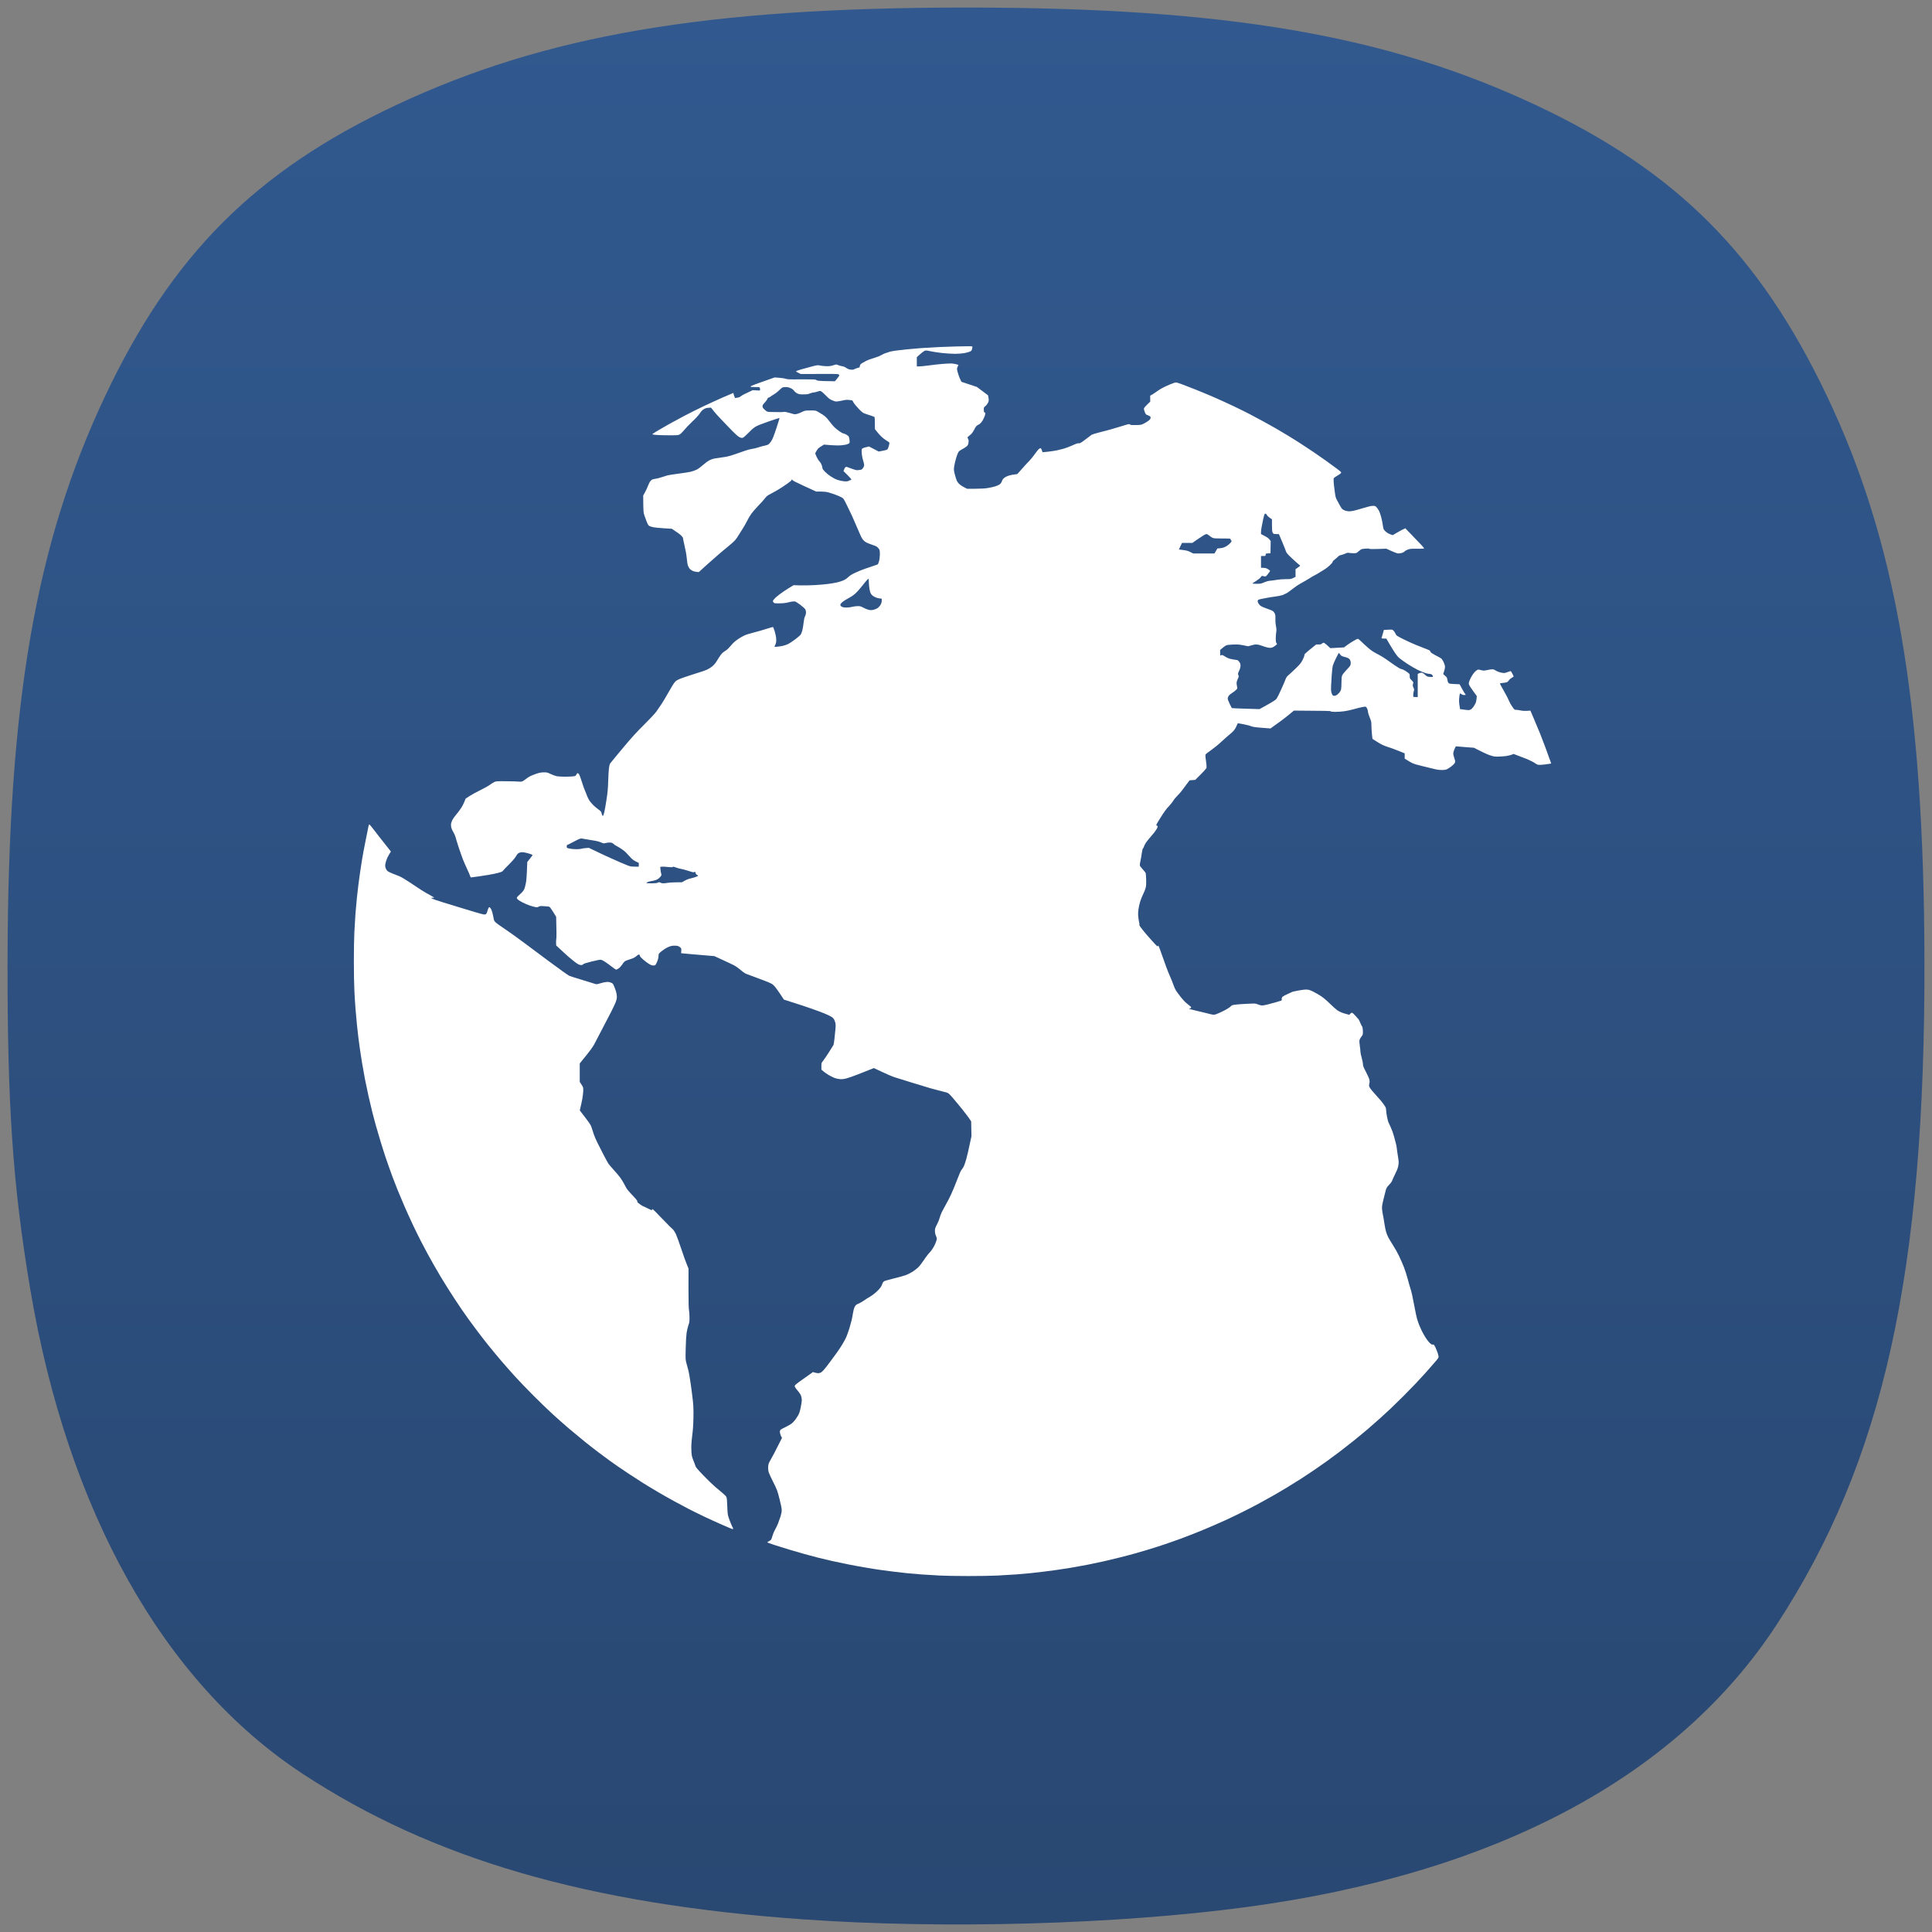 <svg width="256" height="256" viewBox="0 0 256 256" fill="none" xmlns="http://www.w3.org/2000/svg">
<rect x="0" y="0" width="256" height="256" fill="#808080" stroke="none"/>
<path d="M106.429 254.324C77.804 252.299 57.286 246.329 40.076 235.018C21.657 222.911 8.94 200.243 3.984 170.687C1.693 157.021 0.963 146.366 1.001 127.164C1.07 93.081 4.727 71.961 13.937 52.468C22.776 33.762 33.851 22.679 52.44 13.942C72.184 4.661 93.555 1 127.994 1C162.433 1 183.803 4.661 203.548 13.942C222.119 22.672 233.122 33.673 242.078 52.468C251.216 71.645 254.915 93.034 254.999 127.164C255.1 168.687 249.55 193.658 235.416 215.277C222.216 235.466 198.18 248.266 165.151 252.695C147.932 255.004 125.031 255.639 106.429 254.324Z" fill="url(#paint0_linear_83_298)"/>
<path fill-rule="evenodd" clip-rule="evenodd" d="M126.563 45.91C126.211 45.916 125.307 45.949 124.554 45.983C123.8 46.016 122.695 46.078 122.097 46.122L121.934 46.136L121.934 46.136C121.35 46.185 120.589 46.249 120.171 46.29C119.708 46.335 119.033 46.413 118.664 46.463C118.296 46.513 117.933 46.586 117.855 46.619C117.777 46.658 117.587 46.725 117.436 46.759C117.28 46.798 117.018 46.915 116.85 47.016C116.683 47.122 116.342 47.267 116.096 47.339C115.851 47.417 115.46 47.546 115.231 47.624C115.002 47.708 114.718 47.836 114.6 47.909C114.489 47.987 114.377 48.048 114.355 48.048C114.327 48.048 114.226 48.115 114.131 48.188C113.998 48.288 113.942 48.378 113.936 48.506C113.919 48.673 113.897 48.696 113.696 48.735C113.573 48.763 113.372 48.835 113.249 48.897C113.071 48.992 112.965 49.003 112.719 48.975C112.501 48.953 112.334 48.886 112.133 48.752C111.949 48.623 111.759 48.545 111.575 48.523C111.424 48.501 111.19 48.434 111.056 48.378C110.821 48.272 110.821 48.272 110.419 48.4C110.107 48.501 109.895 48.528 109.509 48.523C109.23 48.517 108.856 48.478 108.672 48.439C108.354 48.367 108.304 48.372 107.639 48.545C107.254 48.64 106.618 48.819 106.221 48.93C105.825 49.042 105.49 49.165 105.479 49.193C105.468 49.221 105.607 49.316 105.78 49.399L106.104 49.556C110.687 49.528 111.039 49.539 111.123 49.611C111.173 49.656 111.218 49.723 111.218 49.751C111.212 49.779 111.084 49.969 110.922 50.164L110.626 50.521C109.113 50.505 108.56 50.471 108.421 50.449C108.281 50.421 108.142 50.365 108.103 50.326C108.052 50.27 107.634 50.259 106.194 50.264C104.603 50.281 104.312 50.27 104.106 50.192C103.977 50.142 103.592 50.08 103.257 50.058L102.643 50.013C101.957 50.256 101.484 50.423 101.162 50.536L101.162 50.536L101.161 50.537C100.855 50.644 100.687 50.703 100.606 50.733C100.438 50.789 100.114 50.906 99.886 50.996C99.657 51.08 99.461 51.18 99.45 51.213C99.439 51.269 99.584 51.286 100.047 51.286C100.639 51.286 100.662 51.292 100.689 51.409C100.706 51.481 100.717 51.587 100.717 51.649C100.717 51.755 100.689 51.761 100.232 51.727L99.74 51.699C98.747 52.157 98.384 52.347 98.289 52.419C98.194 52.492 98.071 52.575 98.01 52.609C97.949 52.642 97.787 52.687 97.647 52.704L97.396 52.743C97.245 52.391 97.201 52.241 97.201 52.179C97.201 52.118 97.189 52.068 97.173 52.068C97.156 52.068 96.579 52.315 95.882 52.615L95.882 52.615L95.844 52.631C95.135 52.944 93.946 53.485 93.209 53.837C92.472 54.189 91.339 54.753 90.697 55.093C90.055 55.434 89.184 55.903 88.771 56.131C88.723 56.159 88.671 56.188 88.616 56.219C88.2 56.455 87.616 56.787 87.236 57.013C86.806 57.265 86.449 57.499 86.444 57.532C86.432 57.572 86.622 57.611 86.974 57.633C87.27 57.661 88.046 57.678 88.688 57.678C89.804 57.678 89.871 57.672 90.083 57.549C90.206 57.482 90.457 57.231 90.641 57.002C90.826 56.768 91.311 56.26 91.724 55.869C92.188 55.434 92.573 55.015 92.74 54.758C92.936 54.474 93.086 54.312 93.282 54.206C93.466 54.094 93.639 54.049 93.879 54.032L94.214 54.016C94.493 54.39 94.767 54.708 95.001 54.97C95.236 55.233 95.933 55.969 96.553 56.606C97.379 57.465 97.748 57.806 97.954 57.912C98.161 58.013 98.278 58.041 98.401 58.013C98.512 57.985 98.775 57.761 99.21 57.32C99.707 56.812 99.941 56.623 100.243 56.466C100.455 56.355 101.225 56.059 101.945 55.813C102.666 55.562 103.268 55.372 103.285 55.389C103.302 55.411 103.112 56.025 102.867 56.768C102.532 57.773 102.364 58.197 102.197 58.448C102.074 58.632 101.906 58.828 101.823 58.889C101.733 58.945 101.521 59.012 101.348 59.045C101.17 59.073 100.801 59.174 100.522 59.269C100.243 59.364 99.869 59.453 99.685 59.475C99.5 59.492 99.071 59.603 98.736 59.721C98.401 59.832 97.809 60.039 97.424 60.178C97.039 60.318 96.514 60.469 96.252 60.519C95.989 60.564 95.476 60.642 95.107 60.692C94.566 60.759 94.365 60.815 94.047 60.971C93.806 61.088 93.46 61.34 93.153 61.613C92.874 61.864 92.5 62.138 92.316 62.227C92.132 62.322 91.78 62.445 91.535 62.506C91.289 62.562 90.574 62.679 89.944 62.758C89.313 62.841 88.649 62.942 88.464 62.986C88.28 63.037 87.917 63.148 87.655 63.238C87.392 63.327 87.041 63.416 86.873 63.438C86.706 63.455 86.499 63.505 86.416 63.545C86.326 63.589 86.198 63.718 86.12 63.829C86.047 63.947 85.919 64.215 85.841 64.432C85.757 64.644 85.59 65.013 85.461 65.242L85.227 65.66C85.243 67.865 85.249 67.904 85.411 68.368C85.46 68.505 85.522 68.673 85.58 68.83C85.633 68.974 85.683 69.109 85.718 69.205C85.796 69.406 85.919 69.612 85.991 69.663C86.058 69.713 86.282 69.797 86.483 69.841C86.684 69.892 87.337 69.959 87.934 69.998L89.023 70.065C89.759 70.545 90.089 70.796 90.234 70.936C90.396 71.086 90.502 71.237 90.502 71.309C90.502 71.382 90.569 71.706 90.647 72.035C90.725 72.37 90.837 72.889 90.893 73.196C90.948 73.503 91.01 73.978 91.032 74.257C91.055 74.553 91.116 74.865 91.183 75.01C91.239 75.15 91.345 75.323 91.412 75.39C91.479 75.463 91.635 75.574 91.758 75.636C91.881 75.697 92.121 75.764 92.288 75.775L92.595 75.803C93.377 75.089 94.091 74.452 94.689 73.928C95.286 73.397 96.079 72.727 96.447 72.437C96.815 72.141 97.24 71.767 97.385 71.6C97.535 71.432 97.77 71.097 97.909 70.852C98.055 70.606 98.289 70.227 98.434 70.014C98.579 69.797 98.825 69.361 98.987 69.037C99.143 68.714 99.406 68.273 99.567 68.061C99.729 67.843 100.075 67.441 100.332 67.168C100.39 67.106 100.451 67.041 100.512 66.976C100.726 66.749 100.94 66.522 101.036 66.414C101.164 66.274 101.348 66.057 101.443 65.928C101.566 65.761 101.744 65.627 102.13 65.431C102.409 65.286 102.805 65.069 103.006 64.946C103.199 64.833 103.448 64.675 103.576 64.593L103.576 64.593L103.592 64.583C103.628 64.559 103.682 64.522 103.749 64.476L103.752 64.475C103.915 64.364 104.15 64.204 104.363 64.058C104.658 63.852 104.893 63.651 104.876 63.623C104.859 63.589 104.887 63.556 104.932 63.539C104.988 63.522 105.01 63.545 105.005 63.6C104.993 63.662 105.401 63.874 106.568 64.41L108.142 65.13C109.147 65.13 109.47 65.163 109.733 65.236C109.945 65.292 110.375 65.431 110.682 65.543C110.989 65.66 111.363 65.817 111.508 65.9C111.77 66.046 111.793 66.079 112.245 67C112.501 67.519 112.803 68.15 112.915 68.396C113.026 68.641 113.305 69.283 113.534 69.819C113.763 70.355 114.009 70.919 114.081 71.075C114.154 71.226 114.282 71.438 114.372 71.544C114.461 71.644 114.634 71.79 114.757 71.862C114.88 71.935 115.22 72.069 115.51 72.164C115.801 72.253 116.124 72.392 116.225 72.471C116.32 72.549 116.448 72.694 116.498 72.789C116.571 72.928 116.593 73.101 116.588 73.475C116.582 73.76 116.537 74.145 116.476 74.363C116.42 74.575 116.336 74.765 116.292 74.793C116.247 74.815 115.845 74.955 115.399 75.1C114.952 75.239 114.31 75.468 113.975 75.608C113.64 75.747 113.188 75.948 112.97 76.06C112.758 76.172 112.485 76.373 112.356 76.501C112.228 76.635 111.982 76.802 111.77 76.897C111.569 76.987 111.184 77.115 110.905 77.176C110.626 77.238 110.09 77.327 109.705 77.377C109.32 77.428 108.544 77.495 107.974 77.528C107.405 77.562 106.54 77.578 106.048 77.567L105.155 77.539C104.636 77.841 104.184 78.137 103.815 78.382C103.447 78.633 102.995 78.974 102.811 79.147C102.626 79.32 102.459 79.515 102.431 79.577C102.403 79.66 102.426 79.739 102.498 79.822C102.599 79.945 102.649 79.951 103.268 79.945C103.732 79.945 104.067 79.906 104.402 79.828C104.664 79.761 104.949 79.705 105.044 79.7C105.138 79.694 105.267 79.688 105.334 79.694C105.406 79.7 105.719 79.895 106.032 80.129C106.344 80.37 106.646 80.637 106.702 80.732C106.757 80.827 106.802 81.006 106.802 81.151C106.802 81.307 106.757 81.497 106.674 81.653C106.579 81.832 106.528 82.083 106.478 82.546C106.439 82.898 106.361 83.367 106.3 83.579C106.238 83.791 106.143 84.031 106.082 84.11C106.026 84.188 105.708 84.456 105.373 84.713C105.038 84.969 104.614 85.248 104.43 85.338C104.245 85.427 103.916 85.539 103.704 85.583C103.492 85.628 103.157 85.678 102.961 85.695C102.772 85.712 102.615 85.717 102.615 85.701C102.615 85.684 102.66 85.589 102.71 85.488C102.76 85.394 102.822 85.209 102.844 85.087C102.867 84.964 102.861 84.673 102.833 84.445C102.8 84.216 102.71 83.836 102.638 83.607C102.559 83.378 102.481 83.155 102.459 83.116C102.431 83.06 102.219 83.11 101.555 83.328C101.08 83.484 100.299 83.708 99.824 83.825C99.327 83.948 98.803 84.115 98.596 84.221C98.395 84.322 98.094 84.489 97.926 84.601C97.759 84.707 97.496 84.897 97.346 85.025C97.195 85.148 96.933 85.427 96.76 85.645C96.587 85.857 96.335 86.097 96.201 86.175C96.067 86.253 95.861 86.404 95.738 86.51C95.615 86.616 95.386 86.917 95.23 87.18C95.074 87.442 94.873 87.755 94.778 87.883C94.683 88.012 94.493 88.207 94.354 88.319C94.214 88.436 93.924 88.614 93.712 88.715C93.499 88.815 93.17 88.938 92.986 88.989C92.802 89.044 92.149 89.251 91.535 89.452C90.921 89.653 90.267 89.882 90.083 89.954C89.899 90.032 89.676 90.15 89.586 90.216C89.497 90.278 89.335 90.473 89.229 90.641C89.118 90.808 88.794 91.361 88.503 91.869C88.219 92.377 87.822 93.03 87.633 93.32C87.443 93.611 87.141 94.052 86.963 94.297C86.778 94.554 86.086 95.291 85.344 96.028C84.311 97.049 83.725 97.691 82.486 99.176C81.632 100.198 80.884 101.102 80.833 101.186C80.783 101.264 80.716 101.554 80.683 101.833C80.649 102.107 80.61 102.877 80.588 103.536C80.56 104.507 80.515 104.976 80.359 105.992C80.253 106.684 80.13 107.399 80.08 107.583C80.035 107.767 79.968 107.968 79.94 108.029L79.879 108.141C79.762 107.968 79.717 107.829 79.7 107.722C79.678 107.561 79.611 107.488 79.349 107.298C79.175 107.17 78.88 106.935 78.701 106.768C78.522 106.6 78.266 106.316 78.137 106.132C78.009 105.947 77.858 105.657 77.802 105.49C77.746 105.322 77.618 105.004 77.523 104.792C77.423 104.58 77.227 104.021 77.088 103.564C76.943 103.1 76.781 102.665 76.725 102.587C76.663 102.509 76.585 102.447 76.541 102.447C76.496 102.447 76.418 102.537 76.368 102.643C76.273 102.821 76.245 102.838 75.949 102.871C75.77 102.894 75.301 102.911 74.9 102.916C74.498 102.916 74.012 102.894 73.811 102.86C73.61 102.821 73.242 102.693 72.974 102.564C72.538 102.352 72.471 102.336 72.053 102.341C71.729 102.347 71.478 102.386 71.132 102.503C70.869 102.587 70.495 102.732 70.294 102.827C70.093 102.927 69.803 103.112 69.652 103.245C69.501 103.374 69.284 103.508 69.178 103.547C69.066 103.58 68.882 103.592 68.759 103.569C68.636 103.547 67.905 103.525 67.14 103.519C65.828 103.508 65.728 103.513 65.493 103.625C65.354 103.692 65.103 103.848 64.935 103.977C64.768 104.105 64.204 104.423 63.679 104.68C63.154 104.937 62.496 105.3 62.211 105.484L61.697 105.824C61.463 106.45 61.251 106.846 61.072 107.108C60.899 107.371 60.603 107.762 60.419 107.974C60.235 108.186 60.023 108.487 59.945 108.644C59.872 108.794 59.788 109.023 59.766 109.146C59.749 109.269 59.761 109.492 59.794 109.648C59.827 109.799 59.95 110.078 60.068 110.262C60.185 110.447 60.313 110.737 60.358 110.904C60.397 111.072 60.587 111.686 60.776 112.272C60.966 112.853 61.229 113.595 61.357 113.919C61.485 114.243 61.742 114.817 61.921 115.203C62.105 115.588 62.273 115.984 62.295 116.085C62.323 116.191 62.373 116.263 62.423 116.263C62.468 116.263 62.931 116.202 63.456 116.124C63.981 116.046 64.556 115.956 64.74 115.923C64.906 115.898 65.236 115.831 65.504 115.778L65.504 115.778L65.504 115.778L65.588 115.761C65.873 115.699 66.213 115.61 66.342 115.565C66.476 115.521 66.61 115.443 66.638 115.387C66.666 115.331 67.023 114.963 67.425 114.561C67.916 114.069 68.223 113.712 68.374 113.455C68.564 113.132 68.625 113.065 68.843 112.986C69.021 112.92 69.178 112.908 69.373 112.931C69.529 112.953 69.859 113.031 70.115 113.109C70.367 113.187 70.573 113.266 70.573 113.288C70.573 113.316 70.411 113.534 70.216 113.779L69.864 114.226C69.808 115.967 69.753 116.637 69.686 116.989C69.63 117.313 69.524 117.698 69.451 117.849C69.368 118.022 69.178 118.251 68.932 118.463C68.72 118.652 68.53 118.848 68.502 118.898C68.463 118.971 68.486 119.043 68.58 119.149C68.653 119.239 68.938 119.423 69.211 119.562C69.485 119.708 69.931 119.897 70.21 119.992C70.49 120.082 70.825 120.176 70.964 120.199C71.159 120.232 71.254 120.215 71.383 120.137C71.528 120.054 71.628 120.042 72.108 120.076C72.415 120.093 72.717 120.126 72.778 120.143C72.845 120.165 73.057 120.45 73.292 120.83L73.694 121.483C73.75 123.503 73.744 124.184 73.716 124.358C73.688 124.525 73.671 124.804 73.683 124.972L73.699 125.279C74.671 126.188 75.134 126.607 75.346 126.791C75.558 126.976 75.899 127.255 76.1 127.411C76.301 127.567 76.546 127.735 76.647 127.785C76.742 127.835 76.909 127.874 77.01 127.874C77.121 127.88 77.216 127.841 77.272 127.774C77.333 127.696 77.651 127.59 78.416 127.4C79.153 127.216 79.527 127.149 79.644 127.177C79.739 127.193 79.974 127.316 80.175 127.444C80.37 127.573 80.766 127.863 81.051 128.081C81.336 128.304 81.604 128.488 81.643 128.488C81.676 128.488 81.822 128.416 81.961 128.326C82.117 128.226 82.302 128.019 82.452 127.796C82.609 127.545 82.754 127.394 82.899 127.322C83.01 127.266 83.256 127.177 83.44 127.121C83.624 127.07 83.876 126.976 83.999 126.914C84.121 126.853 84.294 126.73 84.389 126.635C84.49 126.54 84.601 126.479 84.668 126.49C84.741 126.501 84.786 126.557 84.791 126.646C84.802 126.741 84.942 126.903 85.227 127.149C85.456 127.35 85.802 127.606 85.997 127.724C86.254 127.88 86.404 127.93 86.583 127.93C86.801 127.93 86.829 127.913 86.952 127.69C87.024 127.562 87.125 127.316 87.175 127.149C87.225 126.981 87.264 126.736 87.264 126.602C87.264 126.378 87.287 126.35 87.644 126.055C87.85 125.881 88.208 125.647 88.436 125.541C88.732 125.396 88.956 125.329 89.19 125.312C89.374 125.301 89.62 125.306 89.737 125.329C89.849 125.346 90.022 125.429 90.117 125.513C90.279 125.658 90.29 125.692 90.273 125.988L90.251 126.306C90.658 126.353 91.207 126.4 91.756 126.447L91.87 126.456C92.456 126.501 93.321 126.574 93.795 126.618L94.661 126.691C96.347 127.467 97.016 127.779 97.228 127.891C97.441 127.997 97.859 128.287 98.15 128.539C98.663 128.968 98.708 128.996 99.489 129.27C99.936 129.432 100.751 129.739 101.303 129.951C102.247 130.319 102.325 130.364 102.587 130.638C102.744 130.799 103.09 131.274 103.369 131.693L103.871 132.452C104.865 132.764 105.708 133.038 106.383 133.261C107.059 133.484 108.013 133.819 108.505 134.004C108.996 134.182 109.56 134.417 109.761 134.517C109.962 134.612 110.19 134.74 110.28 134.802C110.363 134.858 110.486 135.014 110.553 135.142C110.62 135.276 110.693 135.505 110.715 135.662C110.737 135.812 110.732 136.142 110.698 136.387C110.67 136.633 110.615 137.174 110.576 137.587C110.537 138.001 110.47 138.402 110.43 138.481C110.391 138.559 110.107 139.011 109.8 139.485C109.493 139.96 109.152 140.462 109.04 140.596C108.845 140.836 108.84 140.859 108.84 141.288V141.729C109.241 142.087 109.56 142.304 109.8 142.444C110.04 142.584 110.386 142.757 110.57 142.829C110.765 142.907 111.067 142.974 111.296 142.991C111.575 143.008 111.815 142.985 112.133 142.902C112.379 142.84 113.054 142.606 113.64 142.377C114.226 142.148 114.946 141.863 115.248 141.741L115.795 141.523C117.458 142.321 118.218 142.639 118.553 142.745C118.888 142.851 119.982 143.192 120.981 143.499C121.98 143.806 123.018 144.124 123.298 144.202C123.577 144.281 124.101 144.42 124.47 144.515C124.585 144.545 124.707 144.576 124.824 144.605L124.83 144.607C125.084 144.671 125.316 144.73 125.419 144.761C125.676 144.833 125.748 144.9 126.29 145.525C126.613 145.905 127.166 146.564 127.507 146.993C127.853 147.423 128.255 147.959 128.411 148.177L128.684 148.584L128.723 150.566C128.338 152.386 128.143 153.212 128.037 153.581C127.925 153.949 127.791 154.362 127.73 154.502C127.663 154.641 127.551 154.825 127.473 154.92C127.395 155.015 127.278 155.199 127.222 155.339C127.168 155.46 126.997 155.894 126.813 156.358L126.813 156.359L126.813 156.36L126.731 156.567C126.524 157.103 126.211 157.857 126.033 158.242C125.86 158.627 125.558 159.213 125.363 159.554C125.173 159.894 124.922 160.357 124.805 160.586C124.693 160.815 124.554 161.184 124.498 161.396C124.447 161.608 124.286 162.004 124.14 162.272C123.917 162.702 123.884 162.808 123.884 163.098C123.884 163.327 123.928 163.539 124.023 163.768C124.157 164.092 124.157 164.114 124.079 164.393C124.034 164.555 123.906 164.868 123.794 165.08C123.683 165.292 123.504 165.582 123.392 165.722C123.355 165.765 123.311 165.815 123.266 165.867C123.171 165.976 123.07 166.093 123.002 166.168C122.901 166.275 122.622 166.654 122.388 167.006C122.153 167.358 121.835 167.771 121.679 167.921C121.528 168.072 121.187 168.334 120.925 168.507C120.652 168.681 120.25 168.881 119.976 168.976C119.714 169.066 119.049 169.25 118.497 169.384C117.944 169.523 117.419 169.663 117.325 169.696C117.23 169.73 117.112 169.797 117.057 169.847C117.001 169.897 116.934 170.026 116.906 170.132C116.878 170.238 116.772 170.45 116.666 170.606C116.565 170.757 116.281 171.059 116.035 171.265C115.795 171.477 115.443 171.728 115.259 171.829C115.075 171.929 114.746 172.136 114.533 172.292C114.321 172.443 114.003 172.627 113.836 172.7C113.668 172.767 113.478 172.867 113.423 172.917C113.367 172.968 113.272 173.107 113.216 173.23C113.16 173.353 113.076 173.693 113.026 173.984C112.982 174.274 112.898 174.693 112.853 174.905C112.803 175.117 112.669 175.608 112.552 175.993C112.429 176.378 112.256 176.881 112.161 177.11C112.066 177.339 111.809 177.819 111.592 178.17C111.379 178.522 111.033 179.041 110.827 179.315C110.62 179.588 110.213 180.141 109.922 180.543C109.632 180.945 109.258 181.414 109.091 181.587C108.856 181.827 108.733 181.91 108.56 181.938C108.415 181.966 108.231 181.949 108.03 181.894L107.723 181.804C107.517 181.951 107.286 182.115 107.044 182.286L107.043 182.287C106.781 182.472 106.508 182.665 106.244 182.854C105.535 183.356 105.317 183.54 105.306 183.641C105.289 183.747 105.384 183.898 105.686 184.255C105.959 184.584 106.104 184.813 106.16 185.009C106.21 185.159 106.244 185.399 106.244 185.539C106.244 185.678 106.177 186.103 106.099 186.488C106.004 186.968 105.903 187.281 105.786 187.493C105.691 187.66 105.518 187.922 105.406 188.079C105.295 188.229 105.094 188.453 104.971 188.564C104.843 188.682 104.469 188.905 104.139 189.067C103.804 189.223 103.492 189.391 103.436 189.441C103.375 189.497 103.335 189.608 103.335 189.753C103.341 189.876 103.402 190.1 103.475 190.256L103.615 190.535C102.682 192.394 102.303 193.114 102.169 193.326C102.04 193.538 101.895 193.817 101.851 193.94C101.811 194.063 101.778 194.314 101.778 194.498C101.778 194.683 101.811 194.945 101.856 195.084C101.895 195.224 102.169 195.816 102.465 196.396C102.973 197.412 103.006 197.507 103.285 198.601C103.469 199.31 103.581 199.874 103.581 200.081C103.587 200.304 103.531 200.583 103.43 200.918C103.341 201.191 103.185 201.632 103.084 201.895C102.978 202.157 102.805 202.509 102.705 202.676C102.599 202.844 102.459 203.173 102.392 203.402C102.325 203.631 102.241 203.882 102.202 203.96C102.169 204.038 102.035 204.15 101.906 204.211C101.778 204.273 101.672 204.34 101.666 204.362C101.666 204.39 102.085 204.546 102.604 204.714L102.803 204.777C103.325 204.941 104.068 205.176 104.569 205.328C105.138 205.501 105.993 205.752 106.467 205.881C106.942 206.015 107.784 206.243 108.337 206.383C108.89 206.523 109.744 206.723 110.235 206.835C110.726 206.947 111.681 207.148 112.356 207.282C113.032 207.416 114.115 207.617 114.757 207.723C115.399 207.834 116.281 207.974 116.71 208.03C117.14 208.091 117.905 208.192 118.413 208.253C118.921 208.314 119.708 208.404 120.171 208.454C120.59 208.495 121.353 208.559 121.937 208.608L122.097 208.621C122.695 208.666 123.778 208.733 124.498 208.767C125.218 208.806 126.954 208.834 128.349 208.834C129.745 208.834 131.481 208.806 132.201 208.767C132.921 208.733 134.004 208.666 134.602 208.621L134.66 208.617C135.254 208.567 136.079 208.497 136.527 208.454C136.985 208.409 137.778 208.32 138.286 208.253C138.794 208.192 139.559 208.091 139.988 208.03C140.418 207.968 141.233 207.845 141.803 207.751C142.372 207.656 143.349 207.483 143.98 207.36C144.611 207.237 145.626 207.019 146.241 206.885C146.855 206.746 147.859 206.506 148.473 206.349C149.087 206.199 149.964 205.959 150.427 205.83C150.885 205.696 151.477 205.523 151.739 205.451C152.001 205.373 152.666 205.166 153.218 204.993C153.771 204.82 154.614 204.541 155.088 204.368L155.352 204.275L155.358 204.273L155.385 204.263C155.791 204.12 156.218 203.969 156.428 203.893C156.69 203.798 157.494 203.491 158.214 203.207C158.935 202.922 160.017 202.475 160.615 202.213C161.212 201.956 161.994 201.61 162.345 201.448C162.697 201.292 163.612 200.851 164.383 200.471C165.148 200.097 166.208 199.556 166.727 199.271C167.246 198.992 168.078 198.529 168.569 198.25C169.061 197.971 169.943 197.457 170.523 197.105C171.104 196.754 171.975 196.212 172.449 195.905C172.924 195.598 173.666 195.107 174.096 194.811C174.526 194.521 175.279 193.996 175.771 193.644C176.262 193.293 177.027 192.729 177.473 192.388C177.92 192.048 178.763 191.389 179.343 190.926C179.924 190.457 180.795 189.742 181.269 189.335C181.744 188.922 182.475 188.285 182.882 187.917C183.295 187.543 183.926 186.968 184.278 186.633C184.635 186.292 185.394 185.556 185.964 184.986C186.533 184.417 187.27 183.658 187.61 183.3C187.945 182.949 188.52 182.318 188.894 181.905C189.263 181.497 189.81 180.872 190.106 180.526C190.603 179.951 190.647 179.884 190.614 179.717C190.597 179.622 190.547 179.41 190.497 179.259C190.446 179.103 190.323 178.796 190.223 178.572C190.117 178.355 190 178.165 189.966 178.165C189.927 178.159 189.843 178.159 189.782 178.165C189.715 178.17 189.57 178.075 189.43 177.936C189.296 177.802 189.067 177.506 188.922 177.277C188.772 177.048 188.559 176.669 188.442 176.44C188.325 176.211 188.152 175.82 188.051 175.575C187.951 175.329 187.817 174.938 187.756 174.709C187.689 174.48 187.544 173.799 187.437 173.202C187.326 172.605 187.175 171.851 187.103 171.527C187.03 171.204 186.913 170.791 186.851 170.606C186.79 170.422 186.634 169.881 186.511 169.406C186.388 168.932 186.159 168.228 186.003 167.843C185.847 167.458 185.567 166.822 185.378 166.42C185.188 166.018 184.831 165.381 184.579 164.996C184.334 164.611 184.055 164.148 183.96 163.964C183.865 163.779 183.736 163.467 183.675 163.266C183.608 163.065 183.502 162.551 183.441 162.121C183.379 161.692 183.29 161.161 183.24 160.949C183.195 160.737 183.139 160.396 183.128 160.195C183.1 159.9 183.139 159.671 183.307 158.967C183.424 158.493 183.563 157.935 183.619 157.723C183.709 157.404 183.775 157.298 184.06 156.997C184.278 156.779 184.434 156.556 184.484 156.4C184.535 156.26 184.724 155.847 184.903 155.479C185.154 154.971 185.249 154.708 185.294 154.39C185.35 154.027 185.344 153.876 185.244 153.274C185.177 152.888 185.11 152.397 185.087 152.185C185.071 151.973 185.004 151.644 184.948 151.459C184.892 151.275 184.78 150.862 184.702 150.538C184.618 150.203 184.44 149.712 184.289 149.394C184.144 149.087 183.993 148.763 183.96 148.668C183.921 148.573 183.842 148.25 183.781 147.942C183.72 147.635 183.669 147.256 183.669 147.105C183.669 146.887 183.63 146.765 183.496 146.547C183.396 146.391 183.173 146.089 183 145.877C182.821 145.665 182.441 145.235 182.162 144.928C181.878 144.621 181.587 144.264 181.515 144.13C181.392 143.912 181.386 143.873 181.442 143.599C181.492 143.376 181.492 143.242 181.442 143.03C181.403 142.874 181.197 142.416 180.984 142.009C180.666 141.4 180.599 141.227 180.599 141.004C180.599 140.859 180.521 140.485 180.432 140.166C180.337 139.854 180.264 139.485 180.264 139.346C180.264 139.206 180.225 138.855 180.181 138.564C180.13 138.235 180.114 137.956 180.141 137.822C180.164 137.71 180.264 137.52 180.365 137.403C180.46 137.292 180.56 137.13 180.577 137.04C180.599 136.957 180.599 136.7 180.582 136.471C180.56 136.242 180.521 136.041 180.493 136.024C180.465 136.008 180.359 135.807 180.264 135.578C180.169 135.349 180.063 135.12 180.024 135.075C179.985 135.031 179.801 134.819 179.617 134.612C179.438 134.406 179.237 134.221 179.176 134.205C179.103 134.182 179.014 134.221 178.925 134.322L178.785 134.467C178.221 134.322 177.931 134.232 177.78 134.171C177.624 134.11 177.367 133.976 177.205 133.87C177.049 133.764 176.608 133.373 176.234 133.004C175.815 132.591 175.352 132.195 175.045 131.994C174.771 131.81 174.308 131.547 174.018 131.402C173.599 131.196 173.42 131.134 173.152 131.123C172.946 131.112 172.505 131.162 172.03 131.252C171.601 131.33 171.227 131.419 171.193 131.441C171.16 131.469 170.897 131.592 170.607 131.715C170.317 131.843 170.021 132.005 169.948 132.072C169.853 132.167 169.82 132.251 169.837 132.379C169.848 132.508 169.825 132.569 169.77 132.586C169.755 132.591 169.714 132.604 169.654 132.622C169.62 132.632 169.58 132.644 169.536 132.657L169.535 132.658C169.42 132.692 169.276 132.735 169.128 132.781C168.821 132.87 168.318 133.01 168.011 133.088C167.704 133.172 167.358 133.233 167.241 133.233C167.129 133.233 166.878 133.172 166.688 133.094L166.688 133.094C166.596 133.057 166.529 133.03 166.459 133.011C166.26 132.958 166.045 132.969 165.22 133.01C164.606 133.038 163.908 133.088 163.674 133.122C163.278 133.172 163.216 133.2 163.032 133.39C162.904 133.518 162.53 133.747 162.066 133.976C161.653 134.182 161.195 134.383 161.045 134.422C160.799 134.484 160.726 134.473 159.844 134.244C159.331 134.11 158.622 133.942 158.27 133.864C157.919 133.786 157.606 133.702 157.572 133.674C157.539 133.641 157.556 133.624 157.628 133.624C157.69 133.63 157.773 133.596 157.807 133.557C157.863 133.501 157.846 133.457 157.723 133.339C157.639 133.261 157.427 133.088 157.243 132.949C157.053 132.809 156.724 132.452 156.462 132.122C156.216 131.799 155.926 131.413 155.825 131.257C155.725 131.101 155.58 130.772 155.496 130.526C155.418 130.28 155.183 129.7 154.977 129.242C154.77 128.779 154.368 127.707 154.078 126.853C153.76 125.921 153.525 125.307 153.486 125.307C153.447 125.307 153.414 125.329 153.414 125.362C153.414 125.39 153.391 125.413 153.358 125.401C153.33 125.396 153.001 125.05 152.627 124.637C152.253 124.224 151.722 123.604 151.449 123.269C151.086 122.822 150.958 122.621 150.974 122.543C150.991 122.482 150.98 122.359 150.952 122.264C150.924 122.169 150.874 121.868 150.84 121.594C150.796 121.237 150.796 120.936 150.84 120.562C150.874 120.271 150.98 119.78 151.075 119.473C151.17 119.166 151.359 118.703 151.493 118.44C151.627 118.178 151.773 117.804 151.817 117.603C151.873 117.352 151.89 117.022 151.873 116.542C151.856 116.157 151.834 115.789 151.817 115.716C151.806 115.649 151.633 115.415 151.432 115.203C151.231 114.991 151.052 114.756 151.036 114.684C151.019 114.617 151.052 114.332 151.119 114.058C151.181 113.779 151.265 113.316 151.298 113.026C151.337 112.724 151.399 112.473 151.438 112.439C151.482 112.406 151.549 112.283 151.588 112.16C151.633 112.038 151.733 111.831 151.817 111.697C151.895 111.569 152.135 111.267 152.342 111.027C152.548 110.793 152.833 110.458 152.962 110.29C153.096 110.123 153.252 109.883 153.313 109.76C153.375 109.637 153.408 109.503 153.391 109.464C153.375 109.431 153.308 109.392 153.246 109.38C153.151 109.369 153.224 109.224 153.782 108.336C154.245 107.594 154.547 107.175 154.859 106.857C155.094 106.612 155.367 106.271 155.462 106.104C155.557 105.936 155.808 105.629 156.021 105.423C156.227 105.222 156.501 104.909 156.623 104.736C156.746 104.563 157.025 104.189 157.238 103.91L157.628 103.396L158.376 103.34C159.699 102.029 159.844 101.85 159.872 101.694C159.889 101.588 159.861 101.236 159.811 100.912C159.761 100.588 159.722 100.237 159.722 100.131C159.722 99.946 159.75 99.913 160.397 99.461C160.771 99.198 161.419 98.674 161.832 98.288C162.245 97.903 162.775 97.44 163.01 97.25C163.244 97.066 163.512 96.787 163.612 96.636C163.713 96.485 163.836 96.245 163.892 96.095C163.947 95.95 164.014 95.832 164.048 95.832C164.081 95.832 164.427 95.899 164.829 95.977C165.231 96.056 165.667 96.173 165.806 96.234C166.002 96.318 166.32 96.368 167.202 96.435L168.346 96.525C169.558 95.665 170.149 95.224 170.44 94.984C170.57 94.878 170.713 94.762 170.841 94.657L170.846 94.653C171.001 94.527 171.137 94.416 171.21 94.359L171.444 94.158C175.776 94.18 176.323 94.202 176.34 94.252C176.351 94.308 176.524 94.325 176.954 94.325C177.289 94.325 177.819 94.292 178.143 94.241C178.467 94.197 179.031 94.074 179.399 93.968C179.767 93.862 180.259 93.739 180.488 93.694C180.716 93.644 180.945 93.627 180.99 93.65C181.035 93.677 181.118 93.8 181.169 93.929C181.224 94.052 181.269 94.241 181.269 94.336C181.269 94.437 181.37 94.766 181.492 95.062C181.693 95.548 181.716 95.659 181.716 96.067C181.716 96.323 181.744 96.837 181.783 97.217L181.855 97.903C182.503 98.322 182.854 98.534 183.055 98.64C183.256 98.752 183.647 98.903 183.921 98.986C184.194 99.064 184.808 99.282 185.277 99.478L186.131 99.824L186.126 100.521C186.622 100.84 186.929 101.013 187.13 101.113C187.376 101.23 187.906 101.387 188.749 101.582C189.441 101.738 190.128 101.906 190.284 101.95C190.435 101.995 190.776 102.029 191.038 102.029C191.379 102.029 191.574 101.995 191.736 101.923C191.859 101.867 192.121 101.699 192.316 101.548C192.512 101.398 192.713 101.191 192.763 101.096C192.847 100.923 192.847 100.884 192.69 100.399C192.545 99.93 192.54 99.857 192.601 99.628C192.635 99.489 192.718 99.265 192.785 99.131L192.908 98.891C193.472 98.942 194.008 98.986 194.471 99.02L195.308 99.081C196.52 99.712 197.123 99.98 197.43 100.08C197.926 100.242 198.049 100.265 198.546 100.253C198.853 100.248 199.305 100.214 199.551 100.181C199.797 100.147 200.12 100.069 200.277 100.013L200.556 99.902C201.594 100.292 202.057 100.471 202.258 100.549C202.459 100.633 202.783 100.784 202.984 100.884C203.185 100.985 203.408 101.124 203.486 101.186C203.565 101.253 203.715 101.32 203.821 101.342C203.927 101.359 204.279 101.348 204.603 101.308C204.927 101.269 205.267 101.225 205.368 101.202L205.541 101.163C205.231 100.304 205.012 99.702 204.854 99.266C204.813 99.153 204.776 99.051 204.742 98.958C204.581 98.512 204.279 97.736 204.078 97.228C203.877 96.72 203.503 95.827 203.246 95.235L202.789 94.163C202.018 94.219 201.773 94.202 201.449 94.13C201.203 94.079 200.93 94.046 200.846 94.052C200.706 94.074 200.656 94.029 200.383 93.638C200.215 93.404 200.02 93.052 199.947 92.857C199.88 92.667 199.579 92.081 199.277 91.562C198.982 91.043 198.741 90.596 198.741 90.568C198.741 90.546 198.898 90.512 199.088 90.496C199.283 90.479 199.523 90.44 199.618 90.412C199.735 90.378 199.847 90.289 199.925 90.161C199.997 90.043 200.165 89.893 200.305 89.815C200.444 89.737 200.561 89.664 200.567 89.653C200.578 89.642 200.511 89.485 200.416 89.301C200.321 89.117 200.226 88.955 200.193 88.938C200.159 88.921 199.97 88.977 199.757 89.055C199.456 89.173 199.333 89.195 199.104 89.162C198.948 89.139 198.697 89.078 198.546 89.022C198.39 88.96 198.2 88.866 198.111 88.804C198.016 88.726 197.876 88.687 197.72 88.687C197.592 88.687 197.335 88.726 197.151 88.771C196.966 88.815 196.726 88.849 196.62 88.855C196.514 88.855 196.313 88.821 196.174 88.776C195.973 88.715 195.889 88.709 195.755 88.765C195.66 88.804 195.487 88.949 195.364 89.089C195.241 89.223 195.052 89.513 194.934 89.725C194.823 89.937 194.7 90.211 194.666 90.334C194.616 90.49 194.611 90.607 194.65 90.725C194.683 90.819 194.923 91.193 195.197 91.562L195.682 92.232C195.643 92.818 195.582 93.052 195.504 93.209C195.437 93.348 195.297 93.572 195.197 93.711C195.096 93.851 194.934 93.996 194.828 94.04C194.694 94.096 194.555 94.107 194.359 94.079C194.253 94.064 194.096 94.044 193.955 94.025C193.889 94.017 193.826 94.008 193.773 94.001L193.466 93.962C193.366 93.398 193.338 93.086 193.332 92.902C193.332 92.717 193.355 92.41 193.383 92.215C193.416 92.025 193.45 91.869 193.466 91.869C193.483 91.869 193.561 91.919 193.645 91.981C193.74 92.053 193.885 92.098 194.008 92.092C194.125 92.092 194.22 92.081 194.22 92.064C194.22 92.047 194.181 91.992 194.131 91.936C194.08 91.886 193.896 91.579 193.723 91.255L193.405 90.669C192.06 90.613 192.02 90.607 191.92 90.473C191.859 90.395 191.797 90.205 191.78 90.055C191.753 89.809 191.719 89.748 191.49 89.547L191.233 89.318C191.468 88.598 191.49 88.43 191.462 88.252C191.445 88.123 191.356 87.872 191.267 87.693C191.178 87.52 191.06 87.331 191.005 87.28C190.943 87.225 190.697 87.079 190.452 86.957C190.206 86.828 189.899 86.661 189.771 86.577C189.62 86.482 189.531 86.387 189.531 86.315C189.531 86.225 189.414 86.158 188.928 85.969C188.599 85.835 188.029 85.611 187.661 85.472C187.292 85.326 186.55 84.992 186.014 84.724C185.043 84.238 185.037 84.232 184.914 83.964C184.842 83.814 184.719 83.629 184.635 83.551C184.484 83.412 184.457 83.412 183.926 83.44L183.374 83.468C183.128 84.288 183.055 84.545 183.055 84.567C183.055 84.595 183.201 84.612 183.374 84.612L183.697 84.618C184.077 85.282 184.39 85.801 184.641 86.197C184.942 86.677 185.192 87.003 185.389 87.174C185.551 87.314 186.02 87.654 186.421 87.922C186.829 88.196 187.46 88.564 187.828 88.748C188.197 88.927 188.677 89.128 188.889 89.189C189.101 89.251 189.363 89.301 189.458 89.301C189.57 89.301 189.687 89.346 189.754 89.413C189.815 89.474 189.866 89.558 189.866 89.591C189.866 89.63 189.86 89.675 189.843 89.692C189.827 89.709 189.659 89.709 189.458 89.692C189.123 89.664 189.079 89.647 188.811 89.396C188.604 89.206 188.481 89.134 188.359 89.134C188.264 89.134 188.118 89.173 188.024 89.217L187.856 89.301V92.371L187.27 92.343C187.248 91.997 187.276 91.78 187.326 91.629C187.404 91.378 187.404 91.355 187.287 91.099C187.186 90.875 187.181 90.808 187.231 90.652C187.276 90.54 187.281 90.44 187.248 90.373C187.22 90.323 187.103 90.189 186.996 90.083C186.812 89.909 186.796 89.859 186.796 89.591C186.796 89.307 186.79 89.296 186.5 89.083C186.343 88.96 186.098 88.81 185.958 88.748C185.819 88.687 185.662 88.631 185.606 88.631C185.556 88.631 185.205 88.419 184.825 88.168C184.451 87.911 183.932 87.543 183.669 87.353C183.407 87.163 182.983 86.906 182.72 86.772C182.458 86.644 182.056 86.415 181.827 86.264C181.598 86.114 181.118 85.717 180.767 85.377C180.415 85.036 180.074 84.729 180.013 84.684C179.913 84.618 179.851 84.64 179.399 84.897C179.126 85.053 178.712 85.315 178.489 85.483L178.087 85.784L176.273 85.885C175.665 85.31 175.469 85.17 175.391 85.17C175.324 85.165 175.218 85.22 175.157 85.282C175.067 85.371 174.978 85.399 174.721 85.394H174.403C172.918 86.582 172.834 86.666 172.84 86.817C172.84 86.912 172.739 87.185 172.594 87.459C172.388 87.85 172.237 88.034 171.74 88.519C171.411 88.843 170.987 89.234 170.802 89.396C170.523 89.63 170.445 89.742 170.333 90.032C170.266 90.228 170.004 90.831 169.759 91.367C169.518 91.902 169.251 92.438 169.167 92.561C169.05 92.729 168.793 92.896 167.955 93.371L166.895 93.962C166.824 93.96 166.749 93.958 166.67 93.955C166.515 93.951 166.346 93.945 166.168 93.94C165.719 93.925 165.209 93.909 164.707 93.895C163.903 93.873 163.233 93.839 163.222 93.823C163.205 93.806 163.077 93.555 162.937 93.264C162.792 92.974 162.68 92.662 162.68 92.567C162.675 92.472 162.736 92.316 162.803 92.209C162.876 92.103 163.071 91.936 163.238 91.835C163.406 91.735 163.64 91.556 163.763 91.439C163.873 91.329 163.926 91.276 163.943 91.214C163.959 91.155 163.944 91.088 163.914 90.959C163.88 90.814 163.852 90.602 163.852 90.484C163.852 90.373 163.914 90.161 163.992 90.01C164.07 89.865 164.132 89.697 164.132 89.636C164.132 89.575 164.104 89.469 164.07 89.396C164.02 89.296 164.042 89.206 164.187 88.882C164.316 88.614 164.372 88.402 164.372 88.213C164.377 87.984 164.344 87.889 164.199 87.693C164.037 87.481 163.992 87.453 163.73 87.431C163.568 87.414 163.255 87.358 163.043 87.308C162.792 87.247 162.541 87.135 162.345 87.001C162.178 86.889 161.988 86.795 161.927 86.789C161.86 86.789 161.781 86.823 161.742 86.856C161.687 86.912 161.675 86.845 161.675 86.521V86.119C162.128 85.728 162.351 85.572 162.457 85.522C162.591 85.46 162.87 85.427 163.378 85.405C163.986 85.382 164.204 85.399 164.746 85.505L165.388 85.633C165.99 85.449 166.281 85.394 166.42 85.394C166.56 85.394 166.783 85.427 166.923 85.472C167.062 85.516 167.358 85.617 167.581 85.695C167.816 85.779 168.106 85.84 168.279 85.84C168.53 85.84 168.614 85.812 168.893 85.617C169.066 85.494 169.211 85.377 169.211 85.349C169.211 85.326 169.172 85.26 169.128 85.198C169.066 85.12 169.044 84.947 169.044 84.612C169.044 84.35 169.072 83.976 169.105 83.775C169.15 83.49 169.144 83.317 169.072 82.965C169.027 82.72 168.994 82.418 168.999 82.295C169.005 82.172 169.005 81.921 168.999 81.737C168.994 81.486 168.955 81.346 168.849 81.179C168.731 81 168.631 80.928 168.329 80.811C168.123 80.727 167.777 80.604 167.565 80.531C167.347 80.459 167.09 80.33 166.984 80.236C166.884 80.141 166.761 79.996 166.722 79.906C166.677 79.822 166.644 79.711 166.644 79.655C166.638 79.605 166.672 79.532 166.711 79.493C166.75 79.454 166.934 79.398 167.118 79.365C167.302 79.331 167.632 79.27 167.844 79.225C168.056 79.18 168.547 79.102 168.932 79.052C169.317 79.002 169.77 78.912 169.937 78.851C170.105 78.784 170.373 78.661 170.523 78.578C170.68 78.488 171.042 78.22 171.338 77.986C171.634 77.746 172.114 77.428 172.399 77.277C172.689 77.126 173.153 76.858 173.426 76.685C173.7 76.507 174.068 76.294 174.235 76.211C174.403 76.127 174.66 75.976 174.805 75.881C174.944 75.787 175.224 75.619 175.413 75.513C175.603 75.407 175.944 75.15 176.172 74.938C176.418 74.715 176.58 74.519 176.58 74.452C176.58 74.385 176.692 74.257 176.876 74.123C177.032 74 177.233 73.833 177.311 73.743C177.406 73.643 177.535 73.57 177.702 73.542C177.836 73.52 178.087 73.436 178.255 73.353C178.478 73.252 178.601 73.224 178.701 73.252C178.779 73.274 179.042 73.297 179.287 73.302C179.723 73.308 179.74 73.302 179.957 73.107C180.08 73.001 180.242 72.867 180.32 72.817C180.415 72.75 180.616 72.711 180.951 72.694C181.247 72.677 181.448 72.688 181.464 72.722C181.481 72.761 181.878 72.766 182.598 72.739L183.697 72.705C184.87 73.246 185.132 73.336 185.305 73.336C185.433 73.336 185.651 73.297 185.791 73.252C185.93 73.202 186.081 73.118 186.126 73.057C186.17 72.995 186.36 72.889 186.544 72.822C186.846 72.716 186.974 72.7 187.789 72.711C188.481 72.722 188.693 72.705 188.693 72.649C188.693 72.616 188.532 72.42 188.342 72.219C188.224 72.094 187.963 71.822 187.664 71.511C187.51 71.349 187.344 71.177 187.184 71.009L187.103 70.924L186.209 69.998C185.908 70.126 185.534 70.333 185.182 70.539L184.546 70.908C184.15 70.79 183.909 70.668 183.759 70.556C183.608 70.444 183.441 70.282 183.385 70.193C183.318 70.104 183.256 69.853 183.223 69.551C183.189 69.283 183.094 68.803 183.005 68.479C182.921 68.156 182.776 67.77 182.687 67.62C182.598 67.463 182.458 67.268 182.374 67.184C182.24 67.05 182.173 67.028 181.911 67.028C181.704 67.028 181.308 67.117 180.672 67.313C180.153 67.469 179.572 67.631 179.371 67.675C179.17 67.715 178.908 67.754 178.785 67.754C178.662 67.754 178.439 67.72 178.283 67.675C178.132 67.631 177.942 67.53 177.864 67.458C177.786 67.385 177.663 67.201 177.585 67.05C177.507 66.9 177.339 66.587 177.205 66.358C176.988 65.967 176.96 65.884 176.865 65.158C176.803 64.728 176.742 64.164 176.72 63.902C176.692 63.545 176.703 63.405 176.759 63.333C176.798 63.282 177.01 63.137 177.222 63.02C177.434 62.897 177.646 62.746 177.685 62.679C177.747 62.568 177.708 62.529 177.099 62.071C176.736 61.803 176.089 61.328 175.659 61.021C175.229 60.714 174.526 60.223 174.096 59.933C173.666 59.643 172.924 59.151 172.449 58.844C171.975 58.532 171.171 58.029 170.663 57.722C170.155 57.415 169.418 56.98 169.016 56.745C168.614 56.517 167.877 56.103 167.369 55.824C166.861 55.545 166.035 55.104 165.527 54.842C165.019 54.58 164.042 54.094 163.35 53.77C162.658 53.441 161.53 52.927 160.838 52.626C160.146 52.324 159.041 51.867 158.382 51.604C157.723 51.342 156.908 51.024 156.568 50.901C156.227 50.778 155.892 50.672 155.814 50.672C155.736 50.672 155.401 50.784 155.06 50.923C154.72 51.063 154.257 51.28 154.028 51.403C153.799 51.526 153.458 51.738 153.274 51.878C153.09 52.017 152.816 52.196 152.671 52.28L152.403 52.43L152.414 53.212C151.666 53.932 151.572 54.055 151.572 54.172C151.577 54.261 151.633 54.462 151.7 54.63C151.812 54.903 151.845 54.937 152.119 55.032C152.275 55.087 152.426 55.182 152.442 55.233C152.465 55.288 152.465 55.389 152.442 55.456C152.426 55.529 152.292 55.668 152.147 55.774C151.996 55.88 151.728 56.042 151.544 56.137C151.231 56.299 151.164 56.31 150.522 56.321C150.014 56.332 149.813 56.321 149.769 56.265C149.729 56.226 149.646 56.193 149.579 56.198C149.506 56.198 149.104 56.31 148.686 56.45C148.261 56.584 147.552 56.796 147.106 56.919C146.659 57.041 145.945 57.231 145.515 57.337C145.085 57.449 144.694 57.572 144.644 57.611C144.594 57.644 144.225 57.923 143.835 58.225C143.204 58.699 143.092 58.761 142.947 58.738C142.819 58.71 142.618 58.777 142.11 59.012C141.741 59.179 141.2 59.38 140.909 59.464C140.619 59.542 140.189 59.648 139.961 59.693C139.732 59.737 139.229 59.81 138.844 59.855C138.459 59.899 138.146 59.927 138.141 59.922C138.137 59.918 138.124 59.875 138.104 59.81C138.091 59.767 138.075 59.715 138.057 59.659C138.012 59.52 137.94 59.403 137.895 59.391C137.85 59.38 137.75 59.419 137.672 59.481C137.594 59.537 137.359 59.832 137.141 60.139C136.929 60.441 136.594 60.854 136.399 61.055C136.198 61.256 135.763 61.73 135.422 62.116L134.803 62.813C134.239 62.88 133.909 62.947 133.708 63.009C133.507 63.065 133.245 63.187 133.122 63.277C132.999 63.366 132.871 63.5 132.838 63.572C132.798 63.645 132.737 63.79 132.698 63.896C132.653 64.002 132.536 64.142 132.424 64.209C132.318 64.281 132.067 64.382 131.866 64.449C131.665 64.51 131.252 64.605 130.945 64.656C130.543 64.728 130.069 64.756 129.271 64.761L128.148 64.767C127.473 64.438 127.222 64.254 127.06 64.086C126.853 63.868 126.775 63.729 126.658 63.344C126.58 63.081 126.485 62.758 126.457 62.618C126.424 62.478 126.396 62.261 126.396 62.127C126.396 61.998 126.457 61.636 126.53 61.317C126.602 61.005 126.719 60.586 126.792 60.385C126.859 60.184 126.959 59.955 127.015 59.866C127.077 59.782 127.25 59.654 127.4 59.576C127.557 59.498 127.808 59.347 127.959 59.241C128.171 59.096 128.249 58.995 128.294 58.833C128.322 58.722 128.349 58.537 128.349 58.431C128.349 58.325 128.31 58.175 128.255 58.096C128.165 57.957 128.165 57.951 128.383 57.778C128.5 57.678 128.662 57.538 128.74 57.465C128.818 57.393 128.98 57.136 129.103 56.896C129.254 56.595 129.377 56.427 129.488 56.366C129.572 56.321 129.723 56.232 129.823 56.17C129.918 56.103 130.08 55.919 130.18 55.752C130.281 55.584 130.415 55.305 130.476 55.138C130.538 54.97 130.571 54.786 130.554 54.73C130.538 54.68 130.487 54.635 130.443 54.635C130.376 54.635 130.359 54.563 130.359 54.3C130.359 53.999 130.376 53.954 130.504 53.865C130.588 53.815 130.722 53.67 130.806 53.547C130.895 53.424 130.979 53.245 131.001 53.156C131.023 53.061 131.012 52.849 130.979 52.682L130.912 52.374L129.438 51.269L127.389 50.588C127.188 50.197 127.071 49.885 126.993 49.639C126.915 49.394 126.837 49.103 126.82 48.997C126.798 48.863 126.82 48.735 126.898 48.579C126.959 48.456 127.004 48.35 126.993 48.344C126.987 48.339 126.831 48.294 126.647 48.249C126.463 48.199 126.161 48.16 125.977 48.16C125.793 48.16 125.302 48.188 124.888 48.221C124.475 48.249 123.683 48.339 123.13 48.417C122.577 48.489 121.98 48.551 121.807 48.551H121.483V47.323C122.153 46.709 122.438 46.508 122.544 46.474C122.7 46.424 122.834 46.435 123.242 46.53C123.521 46.597 124.207 46.703 124.777 46.77C125.346 46.831 126.133 46.882 126.535 46.882C126.948 46.882 127.473 46.843 127.763 46.792C128.042 46.742 128.372 46.653 128.506 46.591C128.696 46.508 128.751 46.446 128.796 46.273C128.824 46.161 128.852 46.022 128.852 45.966C128.852 45.882 128.779 45.871 128.031 45.882C127.574 45.888 126.915 45.899 126.563 45.91ZM103.224 51.733C103.397 51.559 103.587 51.392 103.648 51.353C103.709 51.319 103.91 51.286 104.095 51.286C104.335 51.286 104.519 51.325 104.737 51.42C104.941 51.509 105.099 51.628 105.211 51.777C105.312 51.911 105.49 52.056 105.652 52.135C105.887 52.246 106.009 52.263 106.489 52.257C106.942 52.252 107.109 52.229 107.332 52.129C107.483 52.062 107.678 52.012 107.762 52.012C107.851 52.012 108.086 51.962 108.292 51.895C108.611 51.794 108.694 51.788 108.812 51.85C108.89 51.889 109.163 52.135 109.426 52.403C109.833 52.821 109.956 52.91 110.319 53.061C110.528 53.145 110.632 53.187 110.74 53.199C110.849 53.211 110.96 53.192 111.184 53.156C111.43 53.117 111.742 53.056 111.882 53.017C112.033 52.977 112.261 52.966 112.468 52.989C112.652 53.005 112.848 53.033 112.898 53.05C112.954 53.061 113.021 53.156 113.054 53.251C113.082 53.357 113.344 53.697 113.674 54.049C114.104 54.518 114.299 54.686 114.5 54.764C114.639 54.825 114.997 54.942 115.287 55.032C115.577 55.127 115.845 55.221 115.873 55.255C115.907 55.288 115.929 55.64 115.929 56.852L116.18 57.175C116.32 57.354 116.582 57.65 116.766 57.834C116.951 58.018 117.269 58.264 117.475 58.381C117.721 58.521 117.855 58.632 117.855 58.694C117.855 58.749 117.816 58.934 117.771 59.101C117.726 59.269 117.654 59.458 117.609 59.52C117.553 59.603 117.403 59.654 116.431 59.832L116.124 59.67C115.957 59.581 115.667 59.431 115.147 59.163L114.785 59.246C114.584 59.291 114.366 59.364 114.293 59.408C114.193 59.481 114.171 59.542 114.171 59.782C114.171 59.944 114.198 60.24 114.232 60.441C114.265 60.642 114.338 60.949 114.399 61.122C114.455 61.3 114.505 61.529 114.505 61.624C114.505 61.736 114.444 61.892 114.349 62.021C114.249 62.166 114.148 62.238 114.031 62.255C114.008 62.258 113.98 62.261 113.949 62.265C113.854 62.277 113.733 62.291 113.64 62.3C113.49 62.311 113.283 62.266 112.998 62.155C112.769 62.065 112.474 61.954 112.34 61.915C112.127 61.842 112.094 61.848 111.999 61.931C111.943 61.987 111.865 62.121 111.77 62.423L112.306 62.953C112.63 63.271 112.831 63.511 112.808 63.55C112.792 63.589 112.73 63.623 112.674 63.623C112.624 63.623 112.529 63.662 112.468 63.706C112.407 63.757 112.239 63.79 112.088 63.79C111.943 63.79 111.631 63.751 111.391 63.701C111.156 63.651 110.832 63.55 110.682 63.472C110.525 63.394 110.235 63.221 110.023 63.087C109.816 62.953 109.498 62.691 109.314 62.506C109.085 62.277 108.979 62.127 108.979 62.032C108.979 61.954 108.929 61.758 108.867 61.596C108.812 61.44 108.678 61.228 108.583 61.139C108.488 61.044 108.32 60.787 108.22 60.564C108.114 60.346 108.03 60.123 108.03 60.078C108.03 60.033 108.091 59.899 108.17 59.782C108.242 59.67 108.337 59.525 108.382 59.464C108.421 59.403 108.616 59.252 109.174 58.911L110.068 58.984C110.67 59.029 111.139 59.034 111.519 59.001C111.859 58.973 112.178 58.906 112.328 58.839C112.58 58.727 112.58 58.727 112.58 58.454C112.574 58.303 112.541 58.074 112.496 57.946C112.451 57.817 112.395 57.722 112.367 57.739C112.345 57.75 112.317 57.733 112.3 57.706C112.284 57.672 112.172 57.599 112.049 57.538C111.926 57.477 111.781 57.426 111.726 57.426C111.675 57.426 111.441 57.298 111.212 57.136C110.983 56.974 110.682 56.729 110.542 56.589C110.403 56.45 110.101 56.087 109.872 55.785C109.532 55.339 109.37 55.182 109.007 54.942C108.761 54.781 108.449 54.591 108.309 54.518C108.08 54.395 107.991 54.384 107.36 54.39C106.69 54.395 106.646 54.401 106.311 54.568C106.121 54.669 105.82 54.786 105.646 54.836C105.538 54.864 105.466 54.883 105.393 54.888C105.248 54.898 105.099 54.855 104.653 54.725C104.284 54.619 103.955 54.552 103.927 54.574C103.899 54.596 103.592 54.613 103.257 54.607C103.117 54.605 102.947 54.603 102.778 54.6C102.544 54.597 102.311 54.594 102.152 54.591L102.151 54.591C101.672 54.58 101.666 54.579 101.398 54.356C101.253 54.233 101.114 54.088 101.086 54.032C101.058 53.982 101.036 53.871 101.041 53.781C101.047 53.681 101.147 53.53 101.337 53.335C101.488 53.178 101.65 52.961 101.683 52.86C101.722 52.749 101.789 52.682 101.845 52.682C101.901 52.682 102.012 52.626 102.096 52.553C102.185 52.481 102.403 52.341 102.582 52.235C102.766 52.129 103.056 51.9 103.224 51.733ZM167.386 68.758C167.453 68.44 167.542 68.144 167.576 68.105C167.615 68.066 167.682 68.049 167.715 68.061C167.754 68.077 167.833 68.167 167.888 68.267C167.944 68.368 168.117 68.535 168.542 68.814V69.596C168.542 70.227 168.558 70.416 168.636 70.573C168.737 70.768 168.743 70.768 169.462 70.774L169.463 70.774L169.892 71.79C170.127 72.348 170.356 72.917 170.395 73.051C170.456 73.258 170.585 73.408 171.165 73.956C171.55 74.318 171.958 74.681 172.07 74.77C172.187 74.854 172.282 74.938 172.282 74.955C172.287 74.971 172.148 75.083 171.662 75.429L171.668 76.434L171.361 76.585C171.076 76.73 171.003 76.741 170.356 76.741C169.971 76.741 169.468 76.78 169.223 76.825C168.988 76.869 168.603 76.925 168.374 76.942C168.084 76.964 167.821 77.037 167.509 77.165C167.096 77.344 167.023 77.355 166.476 77.355C165.946 77.35 165.901 77.344 166.002 77.266C166.063 77.221 166.309 77.059 166.543 76.909C166.783 76.752 167.006 76.574 167.04 76.501C167.079 76.434 167.135 76.361 167.168 76.339C167.202 76.317 167.269 76.306 167.313 76.317C167.345 76.329 167.412 76.344 167.481 76.359L167.483 76.36C167.51 76.366 167.538 76.372 167.565 76.378C167.721 76.406 167.754 76.384 167.994 76.077C168.145 75.887 168.274 75.703 168.29 75.664C168.307 75.625 168.195 75.524 168.011 75.412C167.766 75.267 167.643 75.234 167.09 75.234V73.671H167.397C167.699 73.671 167.704 73.671 167.704 73.503C167.704 73.336 167.71 73.336 168.343 73.308L168.346 73.308L168.374 71.689L168.19 71.46C168.067 71.293 167.877 71.159 167.09 70.768V70.5C167.09 70.355 167.129 70.037 167.179 69.791C167.224 69.546 167.319 69.082 167.386 68.758ZM158.84 71.354L157.991 71.94H156.623C156.294 72.61 156.21 72.805 156.216 72.811C156.224 72.811 156.353 72.828 156.536 72.851L156.537 72.851C156.614 72.861 156.7 72.872 156.791 72.884C157.221 72.939 157.438 73.001 157.723 73.146L158.103 73.336H160.922L161.313 72.672C161.882 72.644 162.094 72.582 162.345 72.459C162.569 72.353 162.809 72.175 162.97 72.002C163.199 71.762 163.227 71.706 163.16 71.644C163.116 71.611 163.071 71.527 163.06 71.466C163.043 71.36 162.998 71.354 161.955 71.354C161.078 71.354 160.827 71.337 160.671 71.265C160.565 71.215 160.369 71.081 160.235 70.969C160.09 70.846 159.945 70.768 159.844 70.768C159.744 70.768 159.42 70.958 158.84 71.354ZM114.104 77.802C114.31 77.539 114.6 77.182 114.751 77.003C114.907 76.83 115.053 76.685 115.075 76.685C115.097 76.685 115.12 76.83 115.12 77.003C115.12 77.182 115.147 77.55 115.181 77.83C115.209 78.103 115.287 78.438 115.348 78.566C115.41 78.712 115.549 78.873 115.689 78.974C115.823 79.069 116.063 79.18 116.219 79.225C116.381 79.27 116.588 79.309 116.683 79.309C116.751 79.309 116.791 79.309 116.814 79.329C116.847 79.358 116.843 79.43 116.833 79.605C116.828 79.817 116.777 79.979 116.655 80.174C116.554 80.336 116.387 80.509 116.236 80.604C116.096 80.688 115.845 80.783 115.678 80.816C115.443 80.861 115.298 80.855 115.064 80.794C114.896 80.749 114.595 80.626 114.394 80.515C114.076 80.342 113.986 80.314 113.64 80.314C113.423 80.314 113.099 80.358 112.915 80.409C112.73 80.459 112.401 80.503 112.189 80.503C111.949 80.509 111.726 80.475 111.608 80.425C111.508 80.381 111.396 80.297 111.374 80.241C111.346 80.185 111.346 80.102 111.379 80.034C111.407 79.973 111.558 79.828 111.703 79.711C111.848 79.599 112.206 79.376 112.496 79.225C112.814 79.058 113.166 78.812 113.378 78.611C113.579 78.427 113.903 78.064 114.104 77.802ZM177.038 87.191C176.854 87.571 176.658 88.017 176.613 88.185C176.563 88.352 176.502 88.882 176.468 89.357C176.456 89.564 176.441 89.804 176.426 90.037L176.426 90.039L176.426 90.041C176.407 90.341 176.388 90.626 176.379 90.808C176.357 91.188 176.362 91.506 176.407 91.701C176.446 91.869 176.519 92.053 176.569 92.109C176.619 92.165 176.72 92.209 176.787 92.204C176.859 92.204 176.982 92.17 177.066 92.126C177.155 92.087 177.317 91.947 177.428 91.819C177.546 91.696 177.663 91.495 177.696 91.378C177.724 91.266 177.752 90.847 177.752 90.445C177.752 89.898 177.775 89.664 177.842 89.496C177.892 89.374 178.126 89.072 178.366 88.827C178.601 88.581 178.835 88.319 178.885 88.24C178.941 88.162 178.98 87.995 178.98 87.861C178.98 87.732 178.941 87.554 178.897 87.459C178.852 87.364 178.746 87.258 178.657 87.213C178.573 87.169 178.377 87.102 178.227 87.063C178.07 87.029 177.881 86.962 177.791 86.923C177.708 86.878 177.596 86.767 177.54 86.677C177.49 86.582 177.428 86.51 177.412 86.51C177.395 86.51 177.228 86.817 177.038 87.191ZM75.932 111.58C76.25 111.407 76.619 111.223 76.742 111.172C76.864 111.122 77.015 111.089 77.077 111.105C77.1 111.109 77.162 111.12 77.251 111.135L77.252 111.135C77.397 111.16 77.612 111.196 77.83 111.234C78.182 111.295 78.656 111.373 78.874 111.407C79.097 111.435 79.438 111.535 79.628 111.619C79.963 111.77 79.99 111.775 80.258 111.703C80.409 111.658 80.666 111.636 80.828 111.641C81.051 111.652 81.152 111.691 81.274 111.809C81.358 111.898 81.553 112.026 81.71 112.105C81.861 112.183 82.151 112.356 82.352 112.49C82.553 112.624 82.787 112.808 82.882 112.903C82.977 112.992 83.239 113.277 83.474 113.534C83.82 113.919 83.96 114.03 84.641 114.337V114.84L84.093 114.834C83.652 114.829 83.485 114.801 83.189 114.684C82.988 114.605 82.536 114.416 82.184 114.265C81.833 114.114 81.263 113.863 80.928 113.707C80.593 113.556 80.175 113.366 80.007 113.288C79.84 113.21 79.321 112.964 78.025 112.345L77.59 112.378C77.356 112.395 77.099 112.434 77.021 112.467C76.943 112.495 76.641 112.523 76.351 112.523C76.061 112.523 75.659 112.484 75.458 112.439L75.458 112.439C75.235 112.388 75.149 112.368 75.116 112.315C75.095 112.282 75.095 112.236 75.095 112.16C75.095 112.004 75.123 111.959 75.218 111.931C75.29 111.909 75.608 111.753 75.932 111.58ZM87.672 114.845L87.487 114.868C87.521 115.365 87.56 115.61 87.605 115.733C87.672 115.945 87.666 115.967 87.51 116.168C87.42 116.291 87.242 116.447 87.108 116.52C86.98 116.593 86.717 116.676 86.522 116.71C86.332 116.738 86.064 116.799 85.924 116.838C85.785 116.883 85.668 116.95 85.656 116.983C85.651 117.028 85.846 117.045 86.315 117.045C86.818 117.045 87.03 117.022 87.164 116.955C87.331 116.872 87.359 116.872 87.499 116.955C87.588 117.006 87.761 117.045 87.889 117.045C88.023 117.045 88.269 117.017 88.436 116.983C88.604 116.95 89.106 116.916 89.553 116.911L90.362 116.905C90.909 116.576 91.194 116.464 91.479 116.403C91.724 116.347 92.059 116.252 92.221 116.185C92.383 116.124 92.511 116.057 92.511 116.04C92.511 116.023 92.439 115.973 92.355 115.928C92.255 115.873 92.188 115.778 92.16 115.66C92.126 115.499 92.109 115.487 92.015 115.549C91.92 115.61 91.791 115.588 91.189 115.387C90.798 115.258 90.357 115.141 90.206 115.124C90.061 115.108 89.776 115.024 89.564 114.946C89.302 114.84 89.184 114.817 89.162 114.868C89.14 114.912 89.011 114.924 88.716 114.901C88.487 114.884 88.196 114.862 88.074 114.845C87.951 114.834 87.766 114.834 87.666 114.845H87.672Z" fill="white"/>
<path d="M48.819 109.52C48.786 109.682 48.618 110.508 48.451 111.351C48.278 112.194 48.06 113.349 47.971 113.919C47.876 114.488 47.753 115.303 47.692 115.733C47.63 116.163 47.541 116.816 47.496 117.184C47.446 117.553 47.357 118.329 47.295 118.915C47.234 119.501 47.15 120.478 47.1 121.092C47.055 121.706 46.988 122.8 46.955 123.52C46.916 124.24 46.888 125.976 46.888 127.372C46.888 128.767 46.916 130.504 46.955 131.224C46.988 131.944 47.055 133.038 47.105 133.652C47.15 134.266 47.239 135.248 47.301 135.829C47.362 136.41 47.446 137.191 47.496 137.56C47.541 137.928 47.63 138.581 47.692 139.011C47.753 139.441 47.876 140.256 47.971 140.825C48.066 141.395 48.239 142.371 48.361 143.002C48.484 143.633 48.697 144.649 48.836 145.263C48.976 145.877 49.199 146.832 49.338 147.384C49.478 147.937 49.679 148.702 49.791 149.087C49.897 149.472 50.181 150.438 50.421 151.236C50.667 152.034 50.974 153.011 51.114 153.413C51.248 153.815 51.437 154.351 51.532 154.613C51.622 154.876 51.822 155.428 51.973 155.841C52.13 156.254 52.437 157.047 52.654 157.6C52.878 158.152 53.302 159.168 53.603 159.861C53.905 160.553 54.407 161.658 54.72 162.317C55.032 162.975 55.512 163.958 55.791 164.494C56.071 165.03 56.461 165.772 56.662 166.141C56.863 166.509 57.226 167.162 57.472 167.592C57.717 168.022 58.119 168.714 58.365 169.127C58.611 169.54 59.029 170.221 59.292 170.634C59.548 171.047 59.995 171.74 60.28 172.169C60.553 172.582 60.944 173.164 61.168 173.497L61.195 173.537C61.418 173.861 61.815 174.425 62.077 174.793C62.34 175.161 62.87 175.876 63.255 176.384C63.635 176.892 64.288 177.735 64.706 178.254C65.125 178.773 65.906 179.717 66.442 180.347C66.984 180.978 67.827 181.933 68.318 182.469C68.804 183.005 69.898 184.138 70.741 184.981C71.584 185.824 72.717 186.918 73.253 187.403C73.789 187.895 74.743 188.737 75.374 189.279C76.005 189.815 76.948 190.596 77.467 191.015C77.987 191.434 78.779 192.048 79.226 192.388C79.672 192.723 80.348 193.226 80.733 193.505C81.118 193.778 81.632 194.141 81.877 194.314C82.123 194.482 82.776 194.923 83.329 195.291C83.881 195.659 84.735 196.212 85.227 196.519C85.718 196.826 86.633 197.379 87.264 197.747C87.895 198.116 88.85 198.657 89.385 198.947C89.921 199.238 90.725 199.668 91.172 199.902C91.618 200.131 92.556 200.6 93.265 200.935C93.974 201.27 95.102 201.789 95.777 202.079C96.453 202.375 97.039 202.621 97.078 202.621C97.111 202.621 97.145 202.587 97.145 202.548C97.145 202.514 97.122 202.459 97.1 202.425C97.072 202.392 96.96 202.157 96.854 201.895C96.743 201.632 96.598 201.242 96.531 201.03C96.425 200.706 96.397 200.455 96.369 199.578C96.341 198.73 96.313 198.479 96.235 198.333C96.185 198.238 95.961 198.01 95.738 197.831C95.52 197.658 95.062 197.273 94.722 196.977C94.382 196.681 93.673 195.994 93.153 195.447C92.389 194.655 92.193 194.415 92.143 194.23C92.104 194.102 92.004 193.817 91.909 193.605C91.819 193.393 91.708 193.064 91.668 192.88C91.629 192.69 91.602 192.215 91.602 191.791C91.602 191.339 91.657 190.675 91.73 190.144C91.814 189.525 91.864 188.849 91.881 187.939C91.903 186.951 91.886 186.399 91.819 185.706C91.769 185.198 91.635 184.171 91.529 183.418C91.423 182.664 91.289 181.871 91.233 181.659C91.177 181.447 91.06 181.018 90.977 180.711L90.976 180.71C90.826 180.152 90.826 180.146 90.859 178.701C90.876 177.847 90.926 176.998 90.976 176.635C91.027 176.295 91.133 175.831 91.216 175.602C91.35 175.234 91.367 175.106 91.362 174.542C91.362 174.19 91.334 173.766 91.294 173.604C91.25 173.403 91.228 172.532 91.228 170.701L91.233 168.094C90.87 167.229 90.541 166.297 90.267 165.471C89.994 164.645 89.676 163.763 89.558 163.517C89.436 163.271 89.268 163.003 89.184 162.92C89.15 162.888 89.098 162.839 89.037 162.781C88.987 162.733 88.93 162.68 88.873 162.626C88.841 162.596 88.81 162.567 88.778 162.537C88.755 162.515 88.732 162.494 88.71 162.473C88.543 162.311 87.962 161.719 87.426 161.156C86.583 160.268 86.449 160.151 86.416 160.246C86.388 160.313 86.36 160.363 86.343 160.363C86.326 160.363 86.064 160.235 85.757 160.084C85.45 159.928 85.182 159.805 85.16 159.805C85.132 159.799 84.959 159.688 84.769 159.554C84.573 159.414 84.428 159.28 84.445 159.247C84.462 159.213 84.445 159.135 84.406 159.062C84.373 158.995 84.054 158.638 83.703 158.27C83.15 157.689 83.027 157.522 82.782 157.025C82.62 156.707 82.352 156.266 82.184 156.037C82.017 155.813 81.632 155.356 81.325 155.021C81.023 154.691 80.705 154.317 80.621 154.195C80.538 154.072 80.247 153.541 79.979 153.022C79.779 152.634 79.526 152.134 79.336 151.759L79.336 151.759C79.272 151.632 79.215 151.52 79.17 151.431C78.991 151.08 78.779 150.588 78.695 150.343C78.622 150.128 78.519 149.803 78.446 149.572L78.416 149.478C78.305 149.104 78.21 148.953 77.557 148.093L76.825 147.133C76.998 146.419 77.099 145.938 77.16 145.598C77.222 145.257 77.278 144.783 77.283 144.537C77.294 144.102 77.289 144.085 77.06 143.728L76.82 143.365V140.909C78.405 138.972 78.556 138.749 78.902 138.062C79.12 137.632 79.605 136.705 79.979 135.996C80.353 135.288 80.839 134.361 81.051 133.931C81.269 133.501 81.509 132.982 81.593 132.77C81.688 132.524 81.738 132.29 81.738 132.072C81.738 131.899 81.688 131.575 81.621 131.363C81.553 131.151 81.436 130.822 81.353 130.638C81.219 130.331 81.18 130.291 80.928 130.197C80.711 130.113 80.571 130.096 80.314 130.124C80.13 130.141 79.778 130.219 79.533 130.297C79.187 130.409 79.047 130.431 78.919 130.392C78.834 130.362 78.2 130.168 77.443 129.937L77.441 129.936L77.16 129.85C76.284 129.588 75.508 129.337 75.43 129.298C75.352 129.259 74.966 128.996 74.565 128.712C74.276 128.507 73.731 128.107 73.184 127.705L73.183 127.704L73.182 127.704C72.968 127.547 72.754 127.389 72.555 127.244C71.846 126.719 70.495 125.708 69.54 124.994C68.592 124.285 67.386 123.42 66.861 123.074C66.342 122.728 65.828 122.365 65.728 122.27C65.622 122.175 65.516 122.052 65.488 121.996C65.46 121.946 65.398 121.689 65.354 121.427C65.309 121.164 65.22 120.818 65.159 120.656C65.103 120.5 65.002 120.322 64.935 120.266C64.829 120.176 64.818 120.176 64.745 120.294C64.701 120.366 64.634 120.534 64.6 120.673C64.567 120.813 64.5 120.98 64.455 121.047C64.399 121.142 64.321 121.176 64.182 121.176C64.076 121.176 63.54 121.042 62.998 120.874C62.677 120.779 62.107 120.606 61.486 120.416L61.48 120.415L61.477 120.414C61.041 120.281 60.58 120.141 60.162 120.015C59.152 119.708 58.069 119.373 57.768 119.267C57.461 119.166 57.198 119.049 57.181 119.004C57.154 118.943 57.187 118.932 57.332 118.959C57.438 118.982 57.511 118.976 57.511 118.943C57.511 118.915 57.282 118.77 57.003 118.619C56.718 118.474 56.193 118.167 55.831 117.938C55.468 117.709 54.764 117.24 54.262 116.9C53.76 116.565 53.19 116.219 52.989 116.14C52.788 116.057 52.386 115.895 52.096 115.783C51.806 115.672 51.493 115.526 51.404 115.459C51.309 115.398 51.192 115.242 51.136 115.119C51.08 114.996 51.035 114.801 51.035 114.684C51.035 114.572 51.097 114.282 51.175 114.042C51.248 113.807 51.421 113.433 51.555 113.221L51.795 112.83C50.622 111.356 49.992 110.547 49.64 110.084C49.288 109.615 48.97 109.235 48.937 109.235C48.903 109.23 48.847 109.364 48.819 109.52Z" fill="white"/>
<defs>
<linearGradient id="paint0_linear_83_298" x1="128" y1="1" x2="128" y2="255" gradientUnits="userSpaceOnUse">
<stop stop-color="#31598F"/>
<stop offset="1" stop-color="#294872"/>
</linearGradient>
</defs>
</svg>
